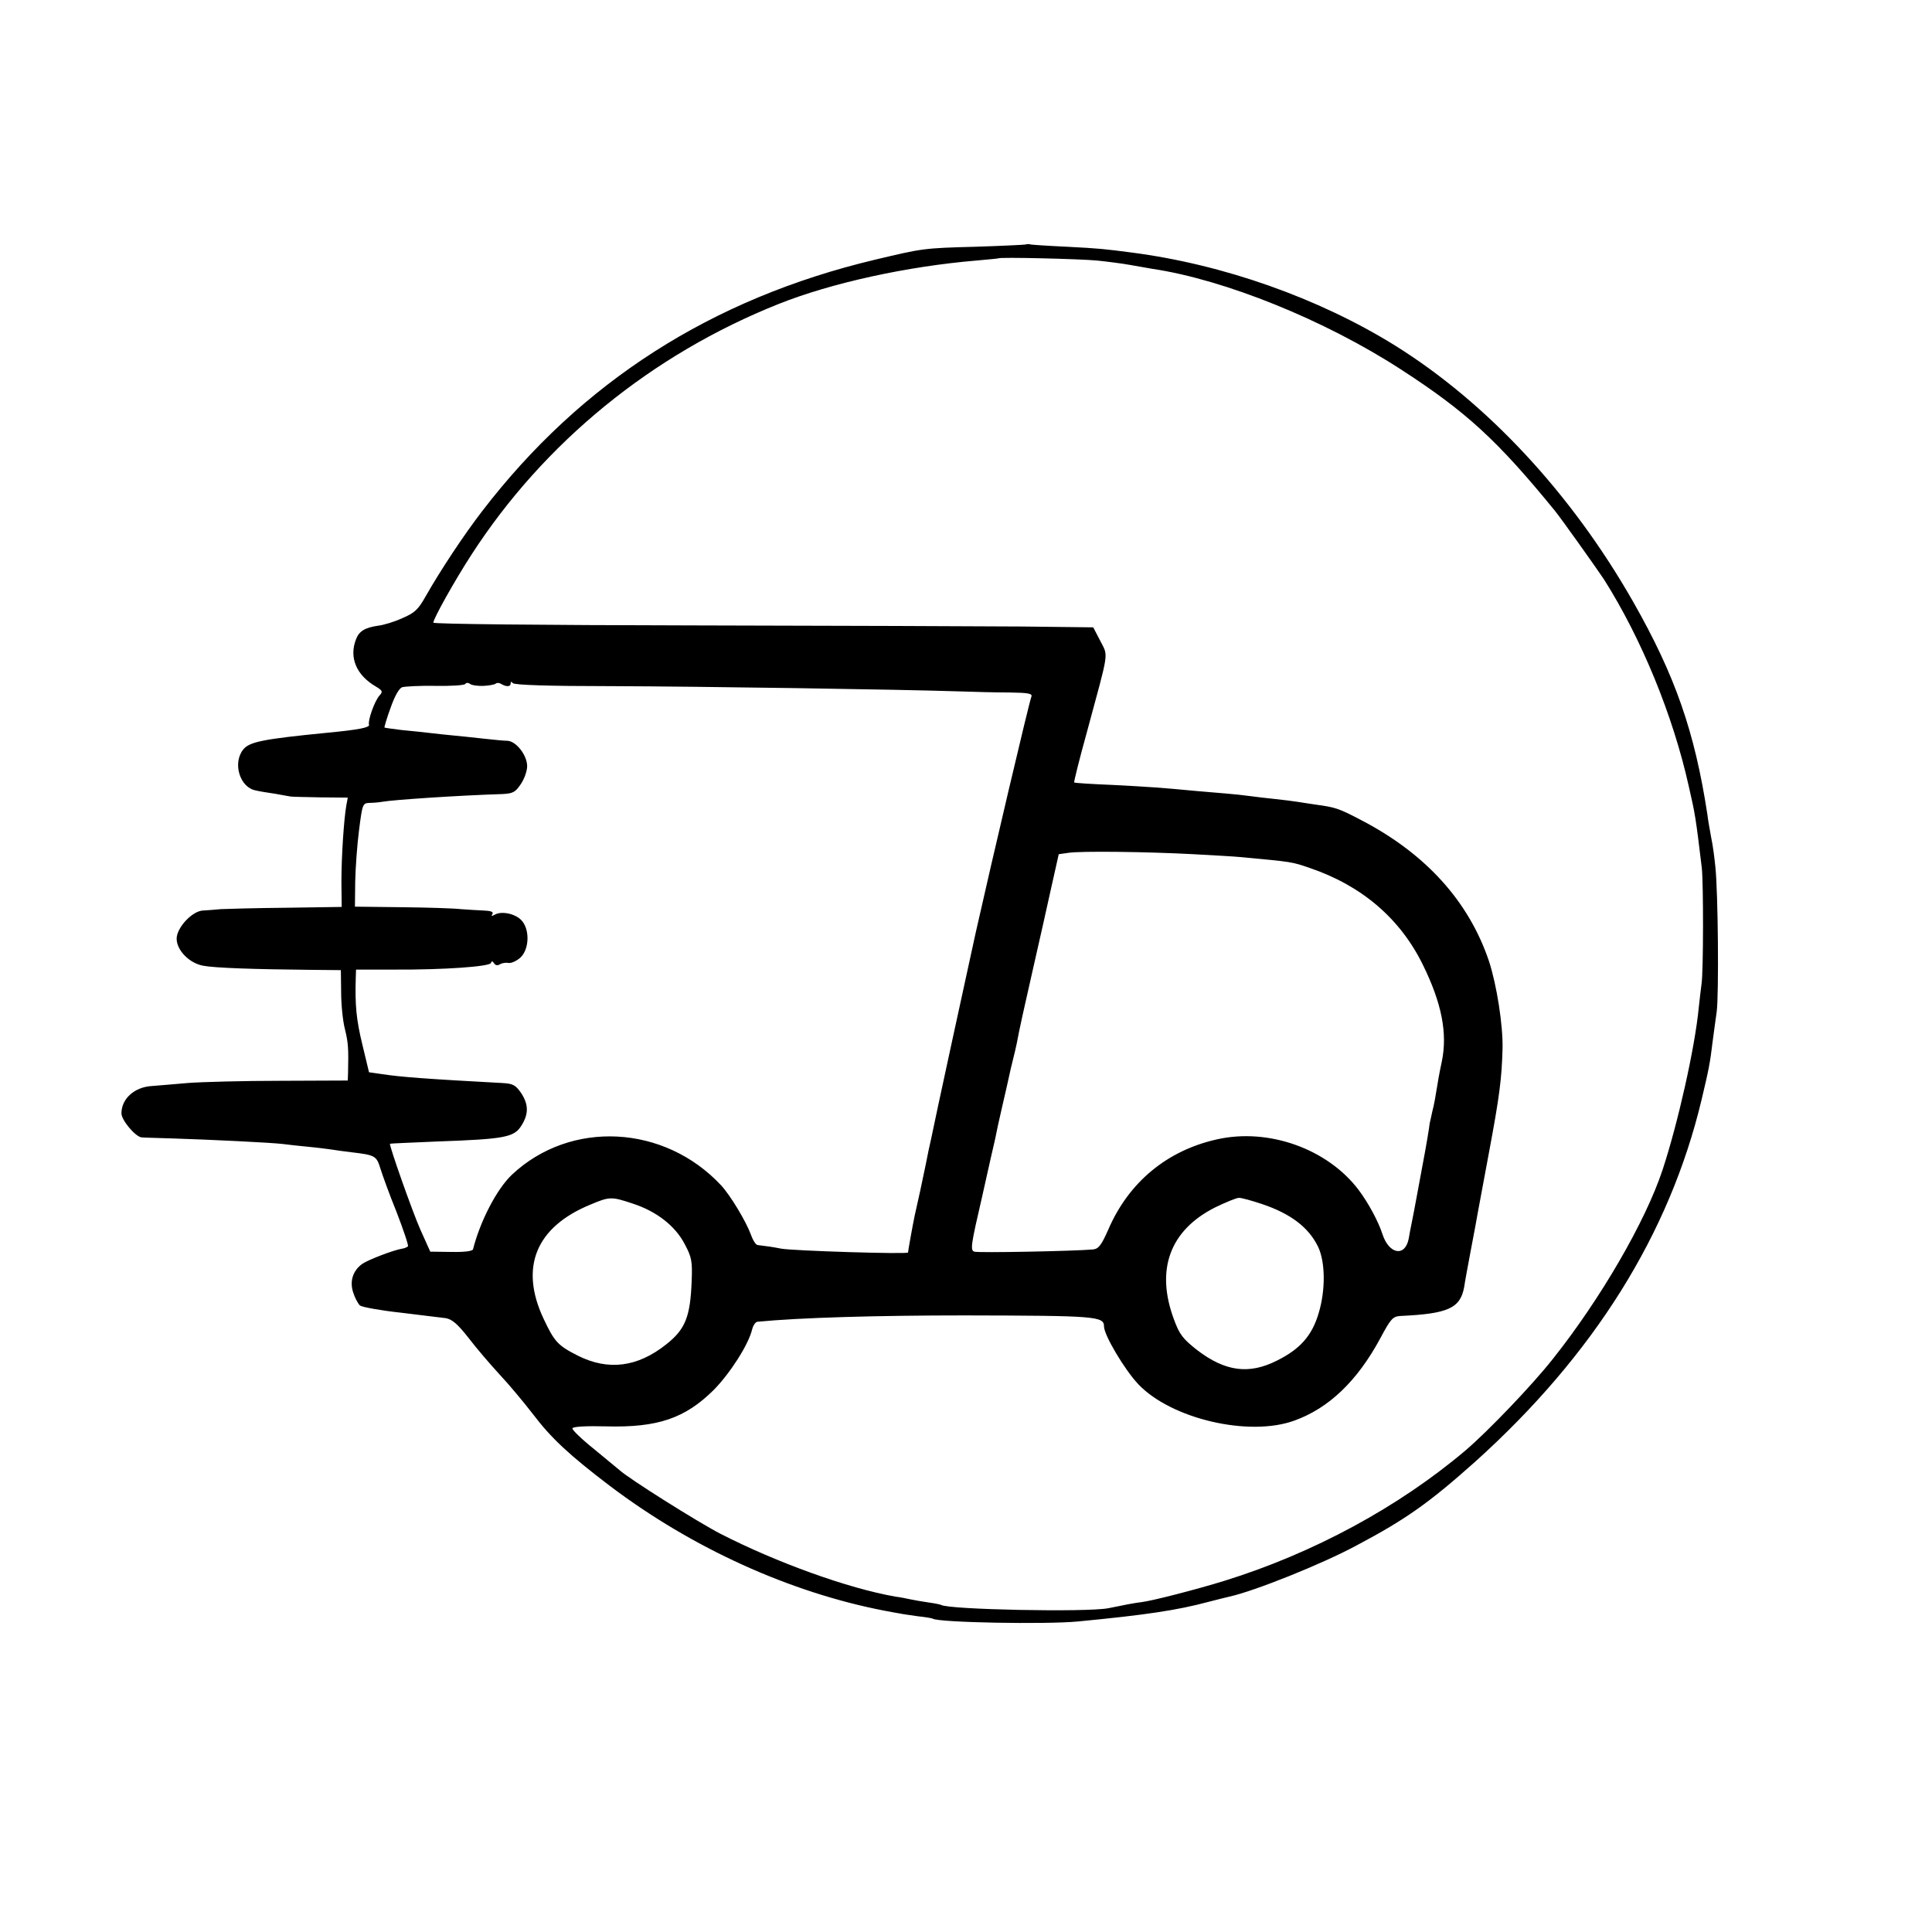 <?xml version="1.0" standalone="no"?>
<!DOCTYPE svg PUBLIC "-//W3C//DTD SVG 20010904//EN"
 "http://www.w3.org/TR/2001/REC-SVG-20010904/DTD/svg10.dtd">
<svg version="1.0" xmlns="http://www.w3.org/2000/svg"
 width="700pt" height="700pt" viewBox="0 0 700 700"
 preserveAspectRatio="xMidYMid meet">
<g transform="translate(0,700) scale(0.1,-0.1)"
fill="#000000" stroke="none">
<path d="M3715 6114 c-5 -1 -86 -5 -180 -8 -191 -5 -192 -6 -365 -47 -592
-141 -1064 -443 -1423 -911 -67 -87 -151 -214 -205 -309 -27 -48 -40 -60 -85
-79 -28 -13 -68 -25 -87 -27 -48 -7 -69 -20 -80 -49 -26 -66 1 -130 71 -171
25 -15 27 -19 14 -33 -18 -20 -43 -91 -38 -106 3 -10 -37 -18 -152 -29 -234
-23 -282 -33 -304 -61 -39 -49 -12 -138 46 -148 11 -3 43 -8 70 -12 26 -5 51
-9 56 -10 4 -1 52 -2 107 -3 l100 -1 -5 -27 c-9 -50 -18 -186 -18 -279 l1 -90
-202 -3 c-110 -1 -217 -4 -236 -5 -19 -2 -48 -4 -64 -5 -39 -1 -96 -62 -96
-102 0 -42 46 -89 96 -98 40 -8 183 -13 394 -15 l105 -1 1 -80 c0 -44 6 -105
14 -135 12 -49 13 -70 11 -157 l-1 -28 -243 -1 c-133 0 -285 -4 -337 -8 -52
-5 -111 -9 -131 -11 -62 -4 -109 -46 -109 -99 0 -25 51 -85 73 -87 7 -1 59 -2
117 -4 129 -4 355 -15 395 -20 17 -2 57 -7 91 -10 33 -3 71 -8 85 -10 13 -2
46 -7 73 -10 85 -10 90 -13 104 -58 7 -23 33 -95 59 -159 25 -65 44 -121 41
-124 -4 -3 -12 -7 -20 -8 -32 -5 -125 -41 -145 -55 -35 -25 -47 -64 -33 -105
6 -19 17 -39 24 -46 8 -6 74 -18 147 -26 74 -9 148 -18 164 -20 23 -4 43 -21
83 -72 28 -37 79 -96 112 -132 34 -36 88 -101 122 -145 66 -87 132 -148 278
-259 299 -226 653 -386 995 -452 22 -4 47 -9 55 -10 8 -2 38 -6 65 -10 28 -3
52 -7 55 -9 24 -14 409 -21 525 -10 250 24 361 41 473 71 32 8 66 17 76 19 91
20 336 118 462 186 179 95 262 154 429 303 430 387 704 825 820 1311 26 109
31 134 40 210 4 28 10 77 15 110 8 63 5 432 -5 525 -3 30 -9 78 -15 105 -5 28
-12 66 -14 85 -46 300 -117 503 -269 770 -224 393 -530 721 -864 929 -276 171
-621 293 -953 336 -99 13 -119 15 -235 21 -66 3 -124 7 -130 8 -5 2 -14 2 -20
0z m260 -58 c39 -4 93 -11 120 -16 28 -5 64 -11 80 -14 262 -39 624 -185 900
-364 238 -154 351 -258 559 -513 22 -27 153 -211 178 -249 136 -215 250 -493
307 -750 23 -100 25 -112 47 -295 6 -56 6 -373 -1 -420 -2 -16 -7 -55 -10 -85
-14 -147 -76 -421 -131 -588 -62 -188 -226 -470 -398 -686 -74 -94 -235 -262
-316 -331 -242 -205 -552 -373 -875 -473 -97 -30 -259 -72 -300 -77 -11 -1
-33 -5 -50 -8 -16 -3 -48 -10 -70 -14 -80 -15 -577 -5 -605 12 -4 2 -24 6 -46
9 -21 3 -50 8 -64 11 -14 3 -38 8 -55 10 -172 30 -430 123 -635 228 -83 43
-334 201 -366 231 -7 6 -48 40 -92 76 -45 36 -80 70 -78 75 2 6 48 9 122 7
187 -5 286 29 390 132 59 60 126 164 139 219 4 15 12 27 19 28 154 15 433 23
751 23 477 -1 505 -3 505 -40 0 -31 74 -156 124 -209 119 -126 402 -192 566
-132 125 45 228 144 311 298 38 71 45 79 73 81 173 8 217 28 231 105 2 15 13
75 24 133 11 58 23 121 26 140 6 31 23 125 40 215 38 203 46 266 49 375 2 85
-21 231 -49 317 -73 217 -229 390 -464 512 -82 43 -93 46 -166 56 -22 3 -51 8
-65 10 -14 2 -50 7 -80 10 -30 3 -72 8 -94 11 -21 3 -59 7 -85 9 -25 2 -73 6
-106 9 -126 12 -169 15 -303 22 -75 3 -138 7 -140 9 -2 1 19 85 47 186 80 296
77 269 48 326 l-26 50 -258 3 c-142 1 -680 3 -1195 4 -560 1 -938 5 -938 10 0
14 77 152 138 246 263 407 654 726 1114 909 191 76 465 136 716 157 42 4 78 7
79 8 6 5 295 -2 358 -8z m-2222 -1541 c20 1 40 5 43 8 4 4 12 3 18 0 19 -12
36 -12 36 0 0 8 3 8 8 2 4 -7 132 -11 352 -11 330 -1 1054 -12 1265 -19 55 -2
138 -4 184 -4 68 -1 82 -4 78 -15 -9 -23 -142 -589 -202 -856 -17 -76 -157
-721 -160 -740 -3 -14 -8 -36 -11 -50 -3 -14 -7 -36 -10 -50 -3 -13 -12 -56
-20 -95 -9 -38 -17 -79 -20 -90 -7 -33 -24 -128 -24 -133 0 -7 -418 6 -460 14
-31 6 -44 8 -85 13 -6 0 -17 17 -24 37 -18 49 -74 142 -108 179 -206 221 -546
238 -758 39 -55 -52 -115 -168 -141 -270 -1 -7 -30 -11 -79 -10 l-76 1 -36 80
c-30 68 -114 307 -110 311 1 1 76 4 167 8 252 9 283 15 310 59 26 42 25 76 -2
117 -20 29 -30 34 -68 36 -278 15 -369 22 -434 32 l-49 7 -24 100 c-22 90 -27
143 -24 241 l1 31 138 0 c182 -1 346 11 351 24 2 8 6 7 11 -1 5 -8 13 -9 21
-4 8 5 22 7 33 5 10 -1 29 8 42 20 33 31 34 106 1 137 -24 23 -73 32 -96 17
-10 -5 -12 -4 -7 3 5 8 -5 12 -31 13 -21 1 -58 3 -83 5 -25 3 -121 6 -214 7
l-170 2 1 90 c1 50 7 134 14 188 12 94 13 97 38 98 14 0 35 2 46 4 38 7 275
23 435 28 38 2 47 6 67 36 13 19 23 48 23 65 0 39 -39 90 -71 92 -13 0 -53 4
-89 8 -36 4 -83 9 -105 11 -22 2 -60 6 -85 9 -25 3 -72 8 -105 11 -33 4 -61 8
-62 9 -1 1 8 33 22 71 15 43 31 71 42 75 10 3 64 6 121 5 57 -1 105 2 108 7 3
5 11 5 17 0 7 -5 29 -8 50 -7z m2572 -610 c72 -4 146 -8 165 -10 194 -18 189
-17 256 -40 188 -64 327 -183 409 -350 69 -140 90 -249 69 -351 -8 -36 -16
-82 -19 -102 -3 -20 -9 -55 -15 -77 -5 -22 -9 -42 -10 -45 -1 -13 -14 -90 -25
-147 -3 -16 -12 -64 -20 -108 -8 -44 -17 -91 -20 -105 -3 -14 -8 -40 -11 -58
-13 -67 -71 -57 -95 16 -14 45 -52 115 -86 160 -112 149 -326 226 -513 184
-181 -40 -320 -155 -394 -326 -26 -59 -36 -71 -56 -73 -64 -6 -415 -13 -430
-8 -15 5 -12 25 27 193 23 103 45 201 49 217 3 17 14 68 25 115 11 47 22 96
25 110 3 14 9 41 14 60 5 19 11 46 14 60 10 54 25 121 60 275 20 88 49 216 64
285 l28 125 35 5 c44 7 286 4 454 -5z m-2032 -1266 c86 -28 154 -81 188 -147
25 -47 28 -61 25 -135 -5 -128 -23 -173 -91 -227 -105 -84 -211 -97 -321 -42
-73 37 -85 50 -125 135 -87 186 -27 331 169 412 71 30 77 30 155 4z m2278 -1
c105 -35 171 -85 205 -156 26 -55 27 -156 2 -239 -24 -82 -67 -131 -152 -173
-101 -51 -187 -39 -288 38 -52 41 -64 56 -84 110 -68 181 -16 324 148 407 39
19 78 35 87 35 10 0 46 -10 82 -22z"/>
</g>
</svg>
